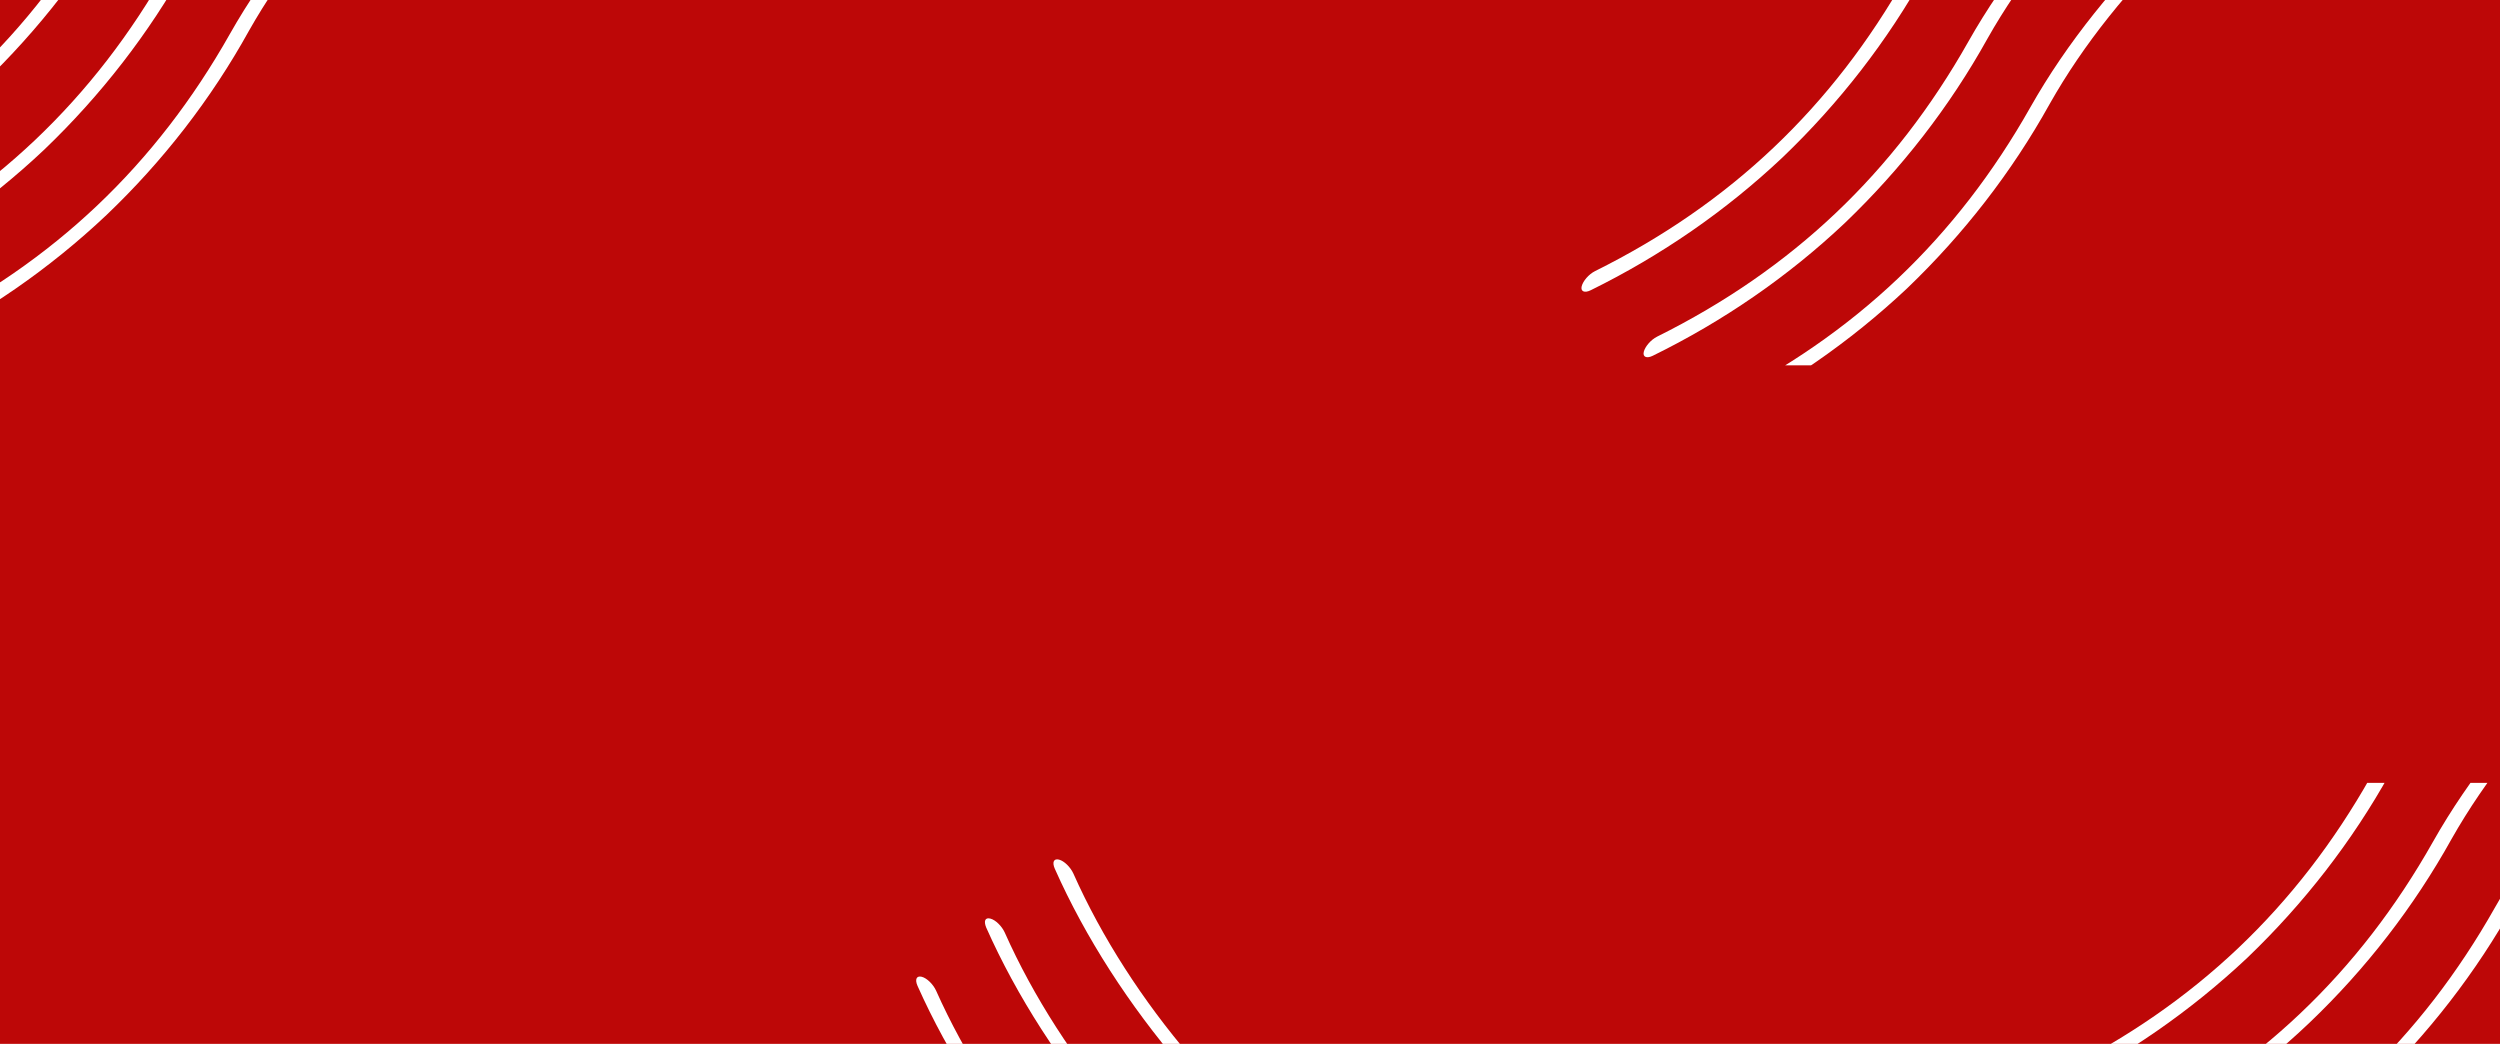 <?xml version="1.0" encoding="utf-8"?>
<!-- Generator: Adobe Illustrator 26.0.3, SVG Export Plug-In . SVG Version: 6.00 Build 0)  -->
<svg version="1.1" id="Layer_1" xmlns="http://www.w3.org/2000/svg" xmlns:xlink="http://www.w3.org/1999/xlink" x="0px" y="0px"
	 viewBox="0 0 958 400" style="enable-background:new 0 0 958 400;" xml:space="preserve">
<style type="text/css">
	.st0{fill:#BD0707;}
	.st1{clip-path:url(#SVGID_00000089570887234854500060000006659900096258503336_);fill:#FFFFFF;}
	.st2{clip-path:url(#SVGID_00000158715018007103378120000014521351837201411508_);fill:#FFFFFF;}
	.st3{clip-path:url(#SVGID_00000108288500803041050690000013657961651300011679_);fill:#FFFFFF;}
	.st4{clip-path:url(#SVGID_00000056428092513032047090000004120738209309094568_);fill:#FFFFFF;}
</style>
<rect class="st0" width="958" height="400"/>
<g>
	<defs>
		<rect id="SVGID_1_" x="795" y="300" width="168" height="100"/>
	</defs>
	<clipPath id="SVGID_00000109735942594248802350000003607292349244377748_">
		<use xlink:href="#SVGID_1_"  style="overflow:visible;"/>
	</clipPath>
	<path style="clip-path:url(#SVGID_00000109735942594248802350000003607292349244377748_);fill:#FFFFFF;" d="M861.2,367
		c21.6-20.7,40.1-44.5,54.6-70.6c25.7-45.5,71.4-88.8,119.3-113.1c2.4-1.2,4.6-3.8,5-5.8s-1.2-2.6-3.5-1.4
		c-51.4,26-100.5,72.6-128.1,121.5c-28.4,50.3-67.4,87.3-119.3,113.1c-2.4,1.2-4.6,3.7-5.1,5.7s1.1,2.7,3.5,1.5
		C814.6,404.7,839.4,387.5,861.2,367z"/>
	<path style="clip-path:url(#SVGID_00000109735942594248802350000003607292349244377748_);fill:#FFFFFF;" d="M1060.4,201.1
		c-51.4,26.1-100.5,72.6-128.1,121.5c-28.4,50.3-67.4,87.3-119.3,113.1c-2.4,1.2-4.6,3.7-5.1,5.7s1.1,2.7,3.5,1.5
		c27.9-13.9,52.3-30.7,73.5-50.9c21.7-20.7,40.1-44.5,54.6-70.6c25.7-45.4,71.4-88.8,119.4-113.1c2.4-1.2,4.6-3.8,5-5.8
		S1062.8,199.9,1060.4,201.1z"/>
	<path style="clip-path:url(#SVGID_00000109735942594248802350000003607292349244377748_);fill:#FFFFFF;" d="M1084.2,226.2
		c-51.4,26.1-100.5,72.6-128.1,121.5C927.7,398,888.7,435,836.8,460.8c-2.4,1.2-4.6,3.8-5.1,5.7s1.1,2.7,3.5,1.5
		c26.9-13.2,51.7-30.4,73.6-50.9c21.6-20.7,40.1-44.5,54.6-70.6c25.7-45.5,71.4-88.8,119.3-113.1c2.4-1.2,4.6-3.8,5-5.8
		S1086.6,225,1084.2,226.2z"/>
</g>
<g>
	<defs>
		<rect id="SVGID_00000030450230733177866830000001155116459255123339_" x="348" y="323" width="108" height="77"/>
	</defs>
	<clipPath id="SVGID_00000079488199862641852830000008974050744363310241_">
		<use xlink:href="#SVGID_00000030450230733177866830000001155116459255123339_"  style="overflow:visible;"/>
	</clipPath>
	<path style="clip-path:url(#SVGID_00000079488199862641852830000008974050744363310241_);fill:#FFFFFF;" d="M533.4,562.8
		c-19.5-22.7-42.4-42.3-67.8-58.2c-44.1-28-85-75.9-106.9-125c-1.1-2.4-3.5-4.8-5.5-5.3s-2.7,1-1.6,3.5
		C375.1,430.5,419,482,466.5,512c48.8,30.9,83.7,71.8,106.8,124.9c1.1,2.4,3.5,4.8,5.5,5.4s2.7-1,1.7-3.4
		C568.6,611.3,552.8,585.7,533.4,562.8z"/>
	<path style="clip-path:url(#SVGID_00000079488199862641852830000008974050744363310241_);fill:#FFFFFF;" d="M377.9,355.4
		c23.4,52.7,67.4,104.1,114.8,134.2c48.8,30.9,83.7,71.8,106.8,124.9c1,2.4,3.5,4.8,5.5,5.4s2.7-1,1.7-3.4
		c-23.5-55.5-63.6-102.4-114.8-134.2c-44.1-28-85-75.8-106.9-125c-1.1-2.4-3.5-4.8-5.5-5.3S376.9,352.9,377.9,355.4z"/>
	<path style="clip-path:url(#SVGID_00000079488199862641852830000008974050744363310241_);fill:#FFFFFF;" d="M404.2,332.9
		C427.6,385.6,471.6,437,519,467.1c48.8,30.9,83.7,71.8,106.8,124.9c1.1,2.4,3.5,4.8,5.5,5.4s2.7-1,1.7-3.4
		c-23.5-55.5-63.6-102.5-114.8-134.3c-44.1-28-85-75.8-106.9-125c-1.1-2.4-3.5-4.8-5.5-5.3S403.1,330.4,404.2,332.9z"/>
</g>
<g>
	<defs>
		<rect id="SVGID_00000016790418019992925620000009416665601918698412_" x="601" width="222" height="140"/>
	</defs>
	<clipPath id="SVGID_00000084528558336656669530000003728358552045980044_">
		<use xlink:href="#SVGID_00000016790418019992925620000009416665601918698412_"  style="overflow:visible;"/>
	</clipPath>
	<path style="clip-path:url(#SVGID_00000084528558336656669530000003728358552045980044_);fill:#FFFFFF;" d="M683.2,60.2
		c21.6-20.7,40.1-44.5,54.6-70.6c25.7-45.5,71.4-88.8,119.3-113.1c2.4-1.2,4.6-3.8,5-5.8s-1.2-2.6-3.5-1.4
		C807.2-104.6,758.1-58.1,730.5-9.2c-28.4,50.3-67.4,87.3-119.3,113.1c-2.4,1.2-4.6,3.8-5.1,5.8s1.1,2.7,3.5,1.5
		C636.6,97.9,661.4,80.8,683.2,60.2z"/>
	<path style="clip-path:url(#SVGID_00000084528558336656669530000003728358552045980044_);fill:#FFFFFF;" d="M882.4-105.6
		C831-79.5,781.9-33,754.3,15.9C725.9,66.2,686.9,103.2,635,129c-2.4,1.2-4.6,3.8-5.1,5.8s1.1,2.7,3.5,1.5
		c26.9-13.2,51.8-30.3,73.6-50.9c21.6-20.7,40.1-44.5,54.6-70.6C787.3-30.8,833-74.1,881-98.4c2.4-1.2,4.6-3.8,5-5.8
		S884.8-106.8,882.4-105.6z"/>
	<path style="clip-path:url(#SVGID_00000084528558336656669530000003728358552045980044_);fill:#FFFFFF;" d="M906.2-80.5
		C854.8-54.4,805.7-7.8,778.1,41c-28.4,50.3-67.4,87.3-119.3,113.1c-2.4,1.2-4.6,3.8-5.1,5.8s1.1,2.7,3.5,1.5
		c26.9-13.2,51.7-30.3,73.6-50.9c21.6-20.7,40.1-44.5,54.6-70.6C811.1-5.7,856.8-49,904.8-73.3c2.4-1.2,4.6-3.8,5-5.8
		S908.6-81.7,906.2-80.5z"/>
</g>
<g>
	<defs>
		<rect id="SVGID_00000065778343317057289410000011646975644763286928_" width="105" height="120"/>
	</defs>
	<clipPath id="SVGID_00000122713549510047727210000011287221955772402320_">
		<use xlink:href="#SVGID_00000065778343317057289410000011646975644763286928_"  style="overflow:visible;"/>
	</clipPath>
	<path style="clip-path:url(#SVGID_00000122713549510047727210000011287221955772402320_);fill:#FFFFFF;" d="M-6.8,32.2
		c21.6-20.7,40.1-44.5,54.6-70.6c25.7-45.5,71.4-88.8,119.3-113.1c2.4-1.2,4.6-3.8,5-5.8s-1.2-2.6-3.5-1.4
		C117.2-132.6,68.1-86.1,40.5-37.2C12.1,13.1-26.9,50.1-78.8,75.9c-2.4,1.2-4.6,3.8-5.1,5.8s1.1,2.7,3.5,1.5
		C-53.4,69.9-28.6,52.8-6.8,32.2z"/>
	<path style="clip-path:url(#SVGID_00000122713549510047727210000011287221955772402320_);fill:#FFFFFF;" d="M192.4-133.6
		C141-107.5,91.9-61,64.3-12.1C35.9,38.2-3.1,75.2-55,101c-2.4,1.2-4.6,3.8-5.1,5.8s1.1,2.7,3.5,1.5c26.9-13.2,51.8-30.4,73.6-51
		c21.6-20.7,40.1-44.5,54.6-70.6C97.3-58.8,143-102.1,191-126.4c2.4-1.2,4.6-3.8,5-5.8S194.8-134.8,192.4-133.6z"/>
	<path style="clip-path:url(#SVGID_00000122713549510047727210000011287221955772402320_);fill:#FFFFFF;" d="M216.2-108.5
		C164.8-82.4,115.7-35.8,88.1,13C59.7,63.3,20.7,100.3-31.2,126.1c-2.4,1.2-4.6,3.8-5.1,5.8s1.1,2.7,3.5,1.5
		c27-13.3,51.8-30.4,73.6-51C62.4,61.8,80.9,38,95.4,11.8c25.7-45.5,71.4-88.8,119.3-113.1c2.4-1.2,4.6-3.8,5-5.8
		S218.6-109.7,216.2-108.5z"/>
</g>
</svg>
